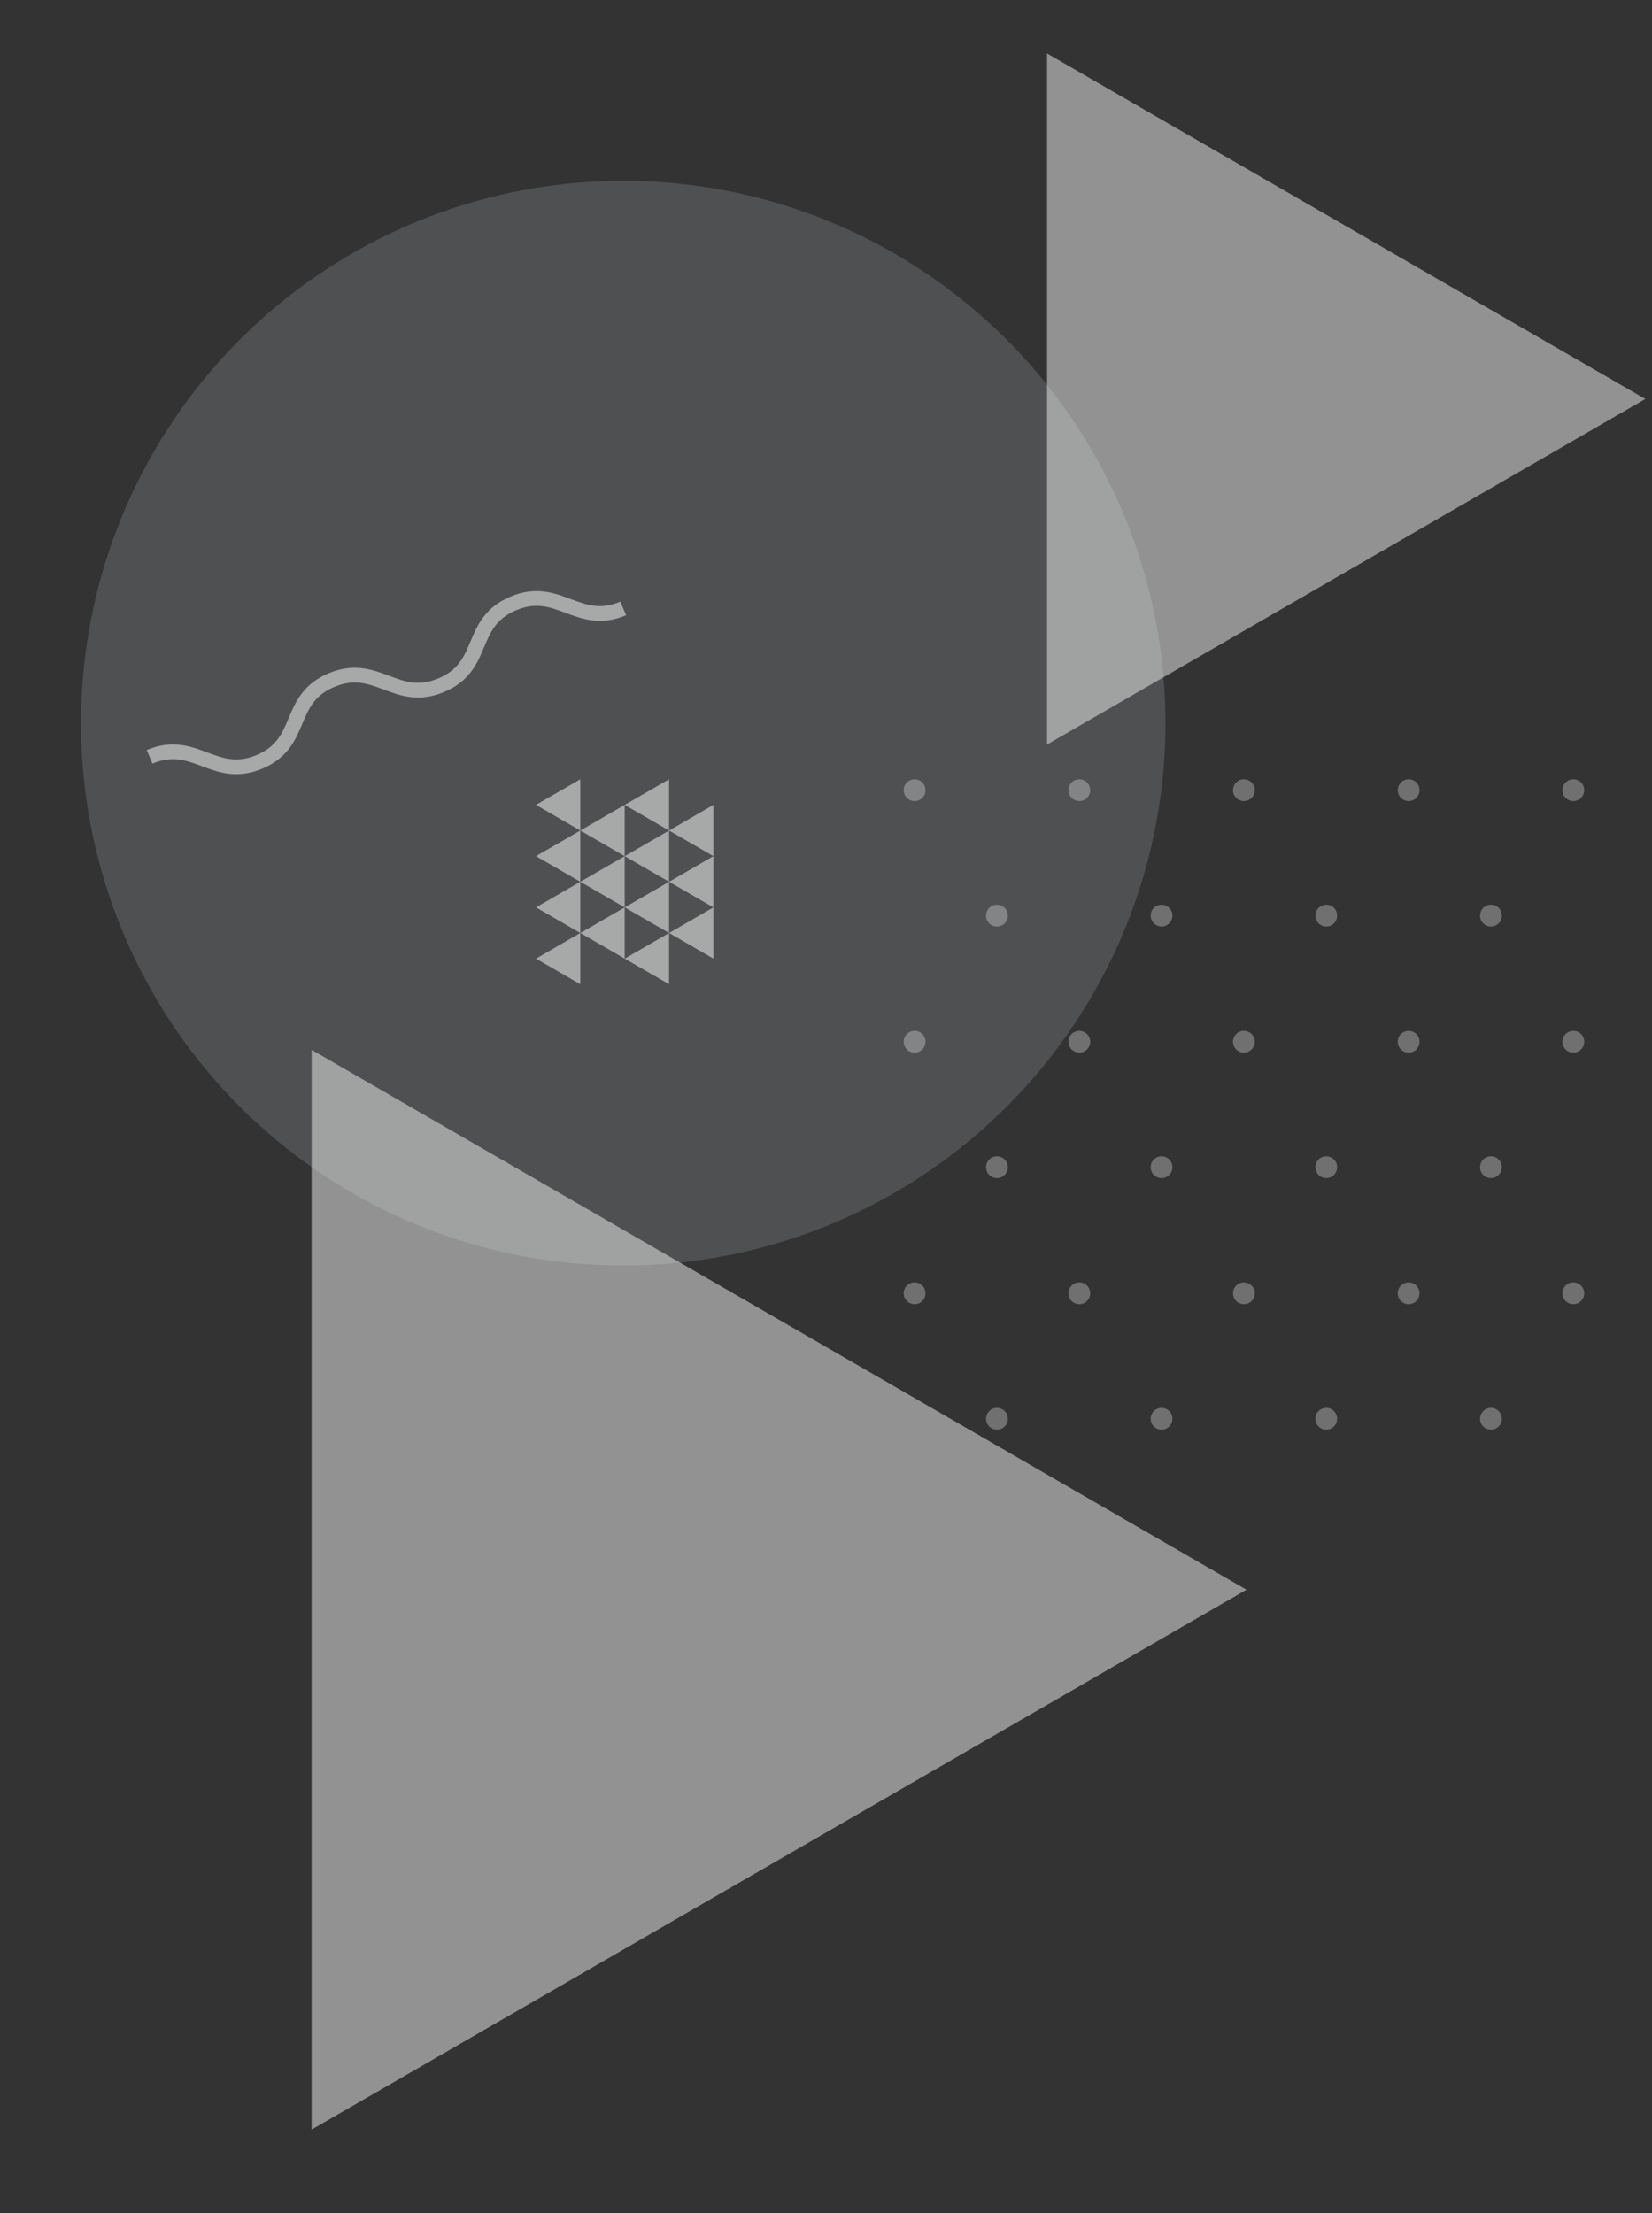 <svg width="224" height="300" viewBox="0 0 224 300" fill="none" xmlns="http://www.w3.org/2000/svg">
<rect x="0" y="0" width="224" height="300" fill="#333333" stroke="none"/>
<circle opacity="0.5" cx="84.507" cy="98.028" r="73.521" fill="#6A6E71"/>
<g opacity="0.3">
<path d="M125.491 107.112C125.491 107.933 124.834 108.59 124.013 108.59C123.192 108.59 122.535 107.933 122.535 107.112C122.535 106.291 123.192 105.634 124.013 105.634C124.834 105.619 125.491 106.291 125.491 107.112Z" fill="#FEFEFE"/>
<path d="M146.347 108.59C147.163 108.59 147.825 107.928 147.825 107.112C147.825 106.296 147.163 105.634 146.347 105.634C145.531 105.634 144.869 106.296 144.869 107.112C144.869 107.928 145.531 108.59 146.347 108.59Z" fill="#FEFEFE"/>
<path d="M168.663 108.59C169.48 108.59 170.141 107.928 170.141 107.112C170.141 106.296 169.48 105.634 168.663 105.634C167.847 105.634 167.186 106.296 167.186 107.112C167.186 107.928 167.847 108.59 168.663 108.59Z" fill="#FEFEFE"/>
<path d="M191.001 108.59C191.818 108.59 192.479 107.928 192.479 107.112C192.479 106.296 191.818 105.634 191.001 105.634C190.185 105.634 189.523 106.296 189.523 107.112C189.523 107.928 190.185 108.59 191.001 108.59Z" fill="#FEFEFE"/>
<path d="M214.811 107.112C214.811 107.933 214.154 108.59 213.332 108.59C212.511 108.59 211.854 107.933 211.854 107.112C211.854 106.291 212.511 105.634 213.332 105.634C214.139 105.619 214.811 106.291 214.811 107.112Z" fill="#FEFEFE"/>
<path d="M136.658 124.118C136.658 124.939 136.001 125.596 135.18 125.596C134.359 125.596 133.702 124.939 133.702 124.118C133.702 123.296 134.359 122.639 135.18 122.639C136.001 122.625 136.658 123.296 136.658 124.118Z" fill="#FEFEFE"/>
<path d="M157.497 125.596C158.313 125.596 158.974 124.934 158.974 124.117C158.974 123.301 158.313 122.639 157.497 122.639C156.68 122.639 156.019 123.301 156.019 124.117C156.019 124.934 156.68 125.596 157.497 125.596Z" fill="#FEFEFE"/>
<path d="M179.832 125.596C180.648 125.596 181.309 124.934 181.309 124.117C181.309 123.301 180.648 122.639 179.832 122.639C179.015 122.639 178.354 123.301 178.354 124.117C178.354 124.934 179.015 125.596 179.832 125.596Z" fill="#FEFEFE"/>
<path d="M203.641 124.118C203.641 124.939 202.984 125.596 202.163 125.596C201.341 125.596 200.685 124.939 200.685 124.118C200.685 123.296 201.341 122.639 202.163 122.639C202.969 122.625 203.641 123.296 203.641 124.118Z" fill="#FEFEFE"/>
</g>
<g opacity="0.3">
<path d="M125.491 141.213C125.491 142.034 124.834 142.691 124.013 142.691C123.192 142.691 122.535 142.034 122.535 141.213C122.535 140.392 123.192 139.735 124.013 139.735C124.834 139.735 125.491 140.392 125.491 141.213Z" fill="#FEFEFE"/>
<path d="M146.347 142.691C147.163 142.691 147.825 142.029 147.825 141.213C147.825 140.396 147.163 139.735 146.347 139.735C145.531 139.735 144.869 140.396 144.869 141.213C144.869 142.029 145.531 142.691 146.347 142.691Z" fill="#FEFEFE"/>
<path d="M168.663 142.691C169.48 142.691 170.141 142.029 170.141 141.213C170.141 140.396 169.48 139.735 168.663 139.735C167.847 139.735 167.186 140.396 167.186 141.213C167.186 142.029 167.847 142.691 168.663 142.691Z" fill="#FEFEFE"/>
<path d="M191.001 142.691C191.818 142.691 192.479 142.029 192.479 141.213C192.479 140.396 191.818 139.735 191.001 139.735C190.185 139.735 189.523 140.396 189.523 141.213C189.523 142.029 190.185 142.691 191.001 142.691Z" fill="#FEFEFE"/>
<path d="M214.811 141.213C214.811 142.034 214.154 142.691 213.332 142.691C212.511 142.691 211.854 142.034 211.854 141.213C211.854 140.392 212.511 139.735 213.332 139.735C214.139 139.735 214.811 140.392 214.811 141.213Z" fill="#FEFEFE"/>
<path d="M136.658 158.218C136.658 159.039 136.001 159.696 135.18 159.696C134.359 159.696 133.702 159.039 133.702 158.218C133.702 157.397 134.359 156.74 135.18 156.74C136.001 156.74 136.658 157.397 136.658 158.218Z" fill="#FEFEFE"/>
<path d="M157.497 159.696C158.313 159.696 158.974 159.034 158.974 158.218C158.974 157.402 158.313 156.74 157.497 156.74C156.68 156.74 156.019 157.402 156.019 158.218C156.019 159.034 156.68 159.696 157.497 159.696Z" fill="#FEFEFE"/>
<path d="M179.832 159.696C180.648 159.696 181.309 159.034 181.309 158.218C181.309 157.402 180.648 156.74 179.832 156.74C179.015 156.74 178.354 157.402 178.354 158.218C178.354 159.034 179.015 159.696 179.832 159.696Z" fill="#FEFEFE"/>
<path d="M203.641 158.218C203.641 159.039 202.984 159.696 202.163 159.696C201.341 159.696 200.685 159.039 200.685 158.218C200.685 157.397 201.341 156.74 202.163 156.74C202.969 156.74 203.641 157.397 203.641 158.218Z" fill="#FEFEFE"/>
</g>
<g opacity="0.3">
<path d="M125.491 175.313C125.491 176.134 124.834 176.791 124.013 176.791C123.192 176.791 122.535 176.134 122.535 175.313C122.535 174.492 123.192 173.835 124.013 173.835C124.834 173.835 125.491 174.492 125.491 175.313Z" fill="#FEFEFE"/>
<path d="M146.347 176.791C147.163 176.791 147.825 176.129 147.825 175.313C147.825 174.496 147.163 173.835 146.347 173.835C145.531 173.835 144.869 174.496 144.869 175.313C144.869 176.129 145.531 176.791 146.347 176.791Z" fill="#FEFEFE"/>
<path d="M168.663 176.791C169.48 176.791 170.141 176.129 170.141 175.313C170.141 174.496 169.48 173.835 168.663 173.835C167.847 173.835 167.186 174.496 167.186 175.313C167.186 176.129 167.847 176.791 168.663 176.791Z" fill="#FEFEFE"/>
<path d="M191.001 176.791C191.818 176.791 192.479 176.129 192.479 175.313C192.479 174.496 191.818 173.835 191.001 173.835C190.185 173.835 189.523 174.496 189.523 175.313C189.523 176.129 190.185 176.791 191.001 176.791Z" fill="#FEFEFE"/>
<path d="M214.811 175.313C214.811 176.134 214.154 176.791 213.332 176.791C212.511 176.791 211.854 176.134 211.854 175.313C211.854 174.492 212.511 173.835 213.332 173.835C214.139 173.835 214.811 174.492 214.811 175.313Z" fill="#FEFEFE"/>
<path d="M136.658 192.318C136.658 193.139 136.001 193.796 135.18 193.796C134.359 193.796 133.702 193.139 133.702 192.318C133.702 191.497 134.359 190.84 135.18 190.84C136.001 190.84 136.658 191.512 136.658 192.318Z" fill="#FEFEFE"/>
<path d="M157.497 193.796C158.313 193.796 158.974 193.135 158.974 192.318C158.974 191.502 158.313 190.84 157.497 190.84C156.68 190.84 156.019 191.502 156.019 192.318C156.019 193.135 156.68 193.796 157.497 193.796Z" fill="#FEFEFE"/>
<path d="M179.832 193.796C180.648 193.796 181.309 193.135 181.309 192.318C181.309 191.502 180.648 190.84 179.832 190.84C179.015 190.84 178.354 191.502 178.354 192.318C178.354 193.135 179.015 193.796 179.832 193.796Z" fill="#FEFEFE"/>
<path d="M203.641 192.318C203.641 193.139 202.984 193.796 202.163 193.796C201.341 193.796 200.685 193.139 200.685 192.318C200.685 191.497 201.341 190.84 202.163 190.84C202.969 190.84 203.641 191.512 203.641 192.318Z" fill="#FEFEFE"/>
</g>
<g opacity="0.5">
<path d="M72.676 129.944L78.685 133.416V126.473L72.676 129.944Z" fill="white"/>
<path d="M72.676 123.001L78.685 126.472V119.529L72.676 123.001Z" fill="white"/>
<path d="M72.676 116.057L78.685 119.529V112.586L72.676 116.057Z" fill="white"/>
<path d="M72.676 109.106L78.685 112.586V105.634L72.676 109.106Z" fill="white"/>
</g>
<g opacity="0.5">
<path d="M78.686 126.473L84.703 129.944V123.001L78.686 126.473Z" fill="white"/>
<path d="M78.686 119.529L84.703 123.001V116.057L78.686 119.529Z" fill="white"/>
<path d="M78.686 112.586L84.703 116.057V109.106L78.686 112.586Z" fill="white"/>
</g>
<g opacity="0.5">
<path d="M84.705 129.944L90.723 133.416V126.473L84.705 129.944Z" fill="white"/>
<path d="M84.705 123.001L90.723 126.472V119.529L84.705 123.001Z" fill="white"/>
<path d="M84.705 116.057L90.723 119.529V112.586L84.705 116.057Z" fill="white"/>
<path d="M84.705 109.106L90.723 112.586V105.634L84.705 109.106Z" fill="white"/>
</g>
<g opacity="0.5">
<path d="M90.723 126.473L96.732 129.944V123.001L90.723 126.473Z" fill="white"/>
<path d="M90.723 119.529L96.732 123.001V116.057L90.723 119.529Z" fill="white"/>
<path d="M90.723 112.586L96.732 116.057V109.106L90.723 112.586Z" fill="white"/>
</g>
<path opacity="0.5" d="M20.281 102.588C26.442 99.993 29.034 105.865 35.203 103.261C41.364 100.666 38.772 94.793 44.933 92.197C51.094 89.601 53.686 95.474 59.855 92.87C66.016 90.274 63.424 84.401 69.584 81.806C75.745 79.21 78.346 85.082 84.507 82.479" stroke="white" stroke-width="2" stroke-miterlimit="10"/>
<path opacity="0.5" d="M223.098 54.084L141.971 100.923L141.971 7.246L223.098 54.084Z" fill="#F2F2F2"/>
<path opacity="0.5" d="M169.014 215.493L42.253 288.678L42.253 142.308L169.014 215.493Z" fill="#F2F2F2"/>
</svg>
